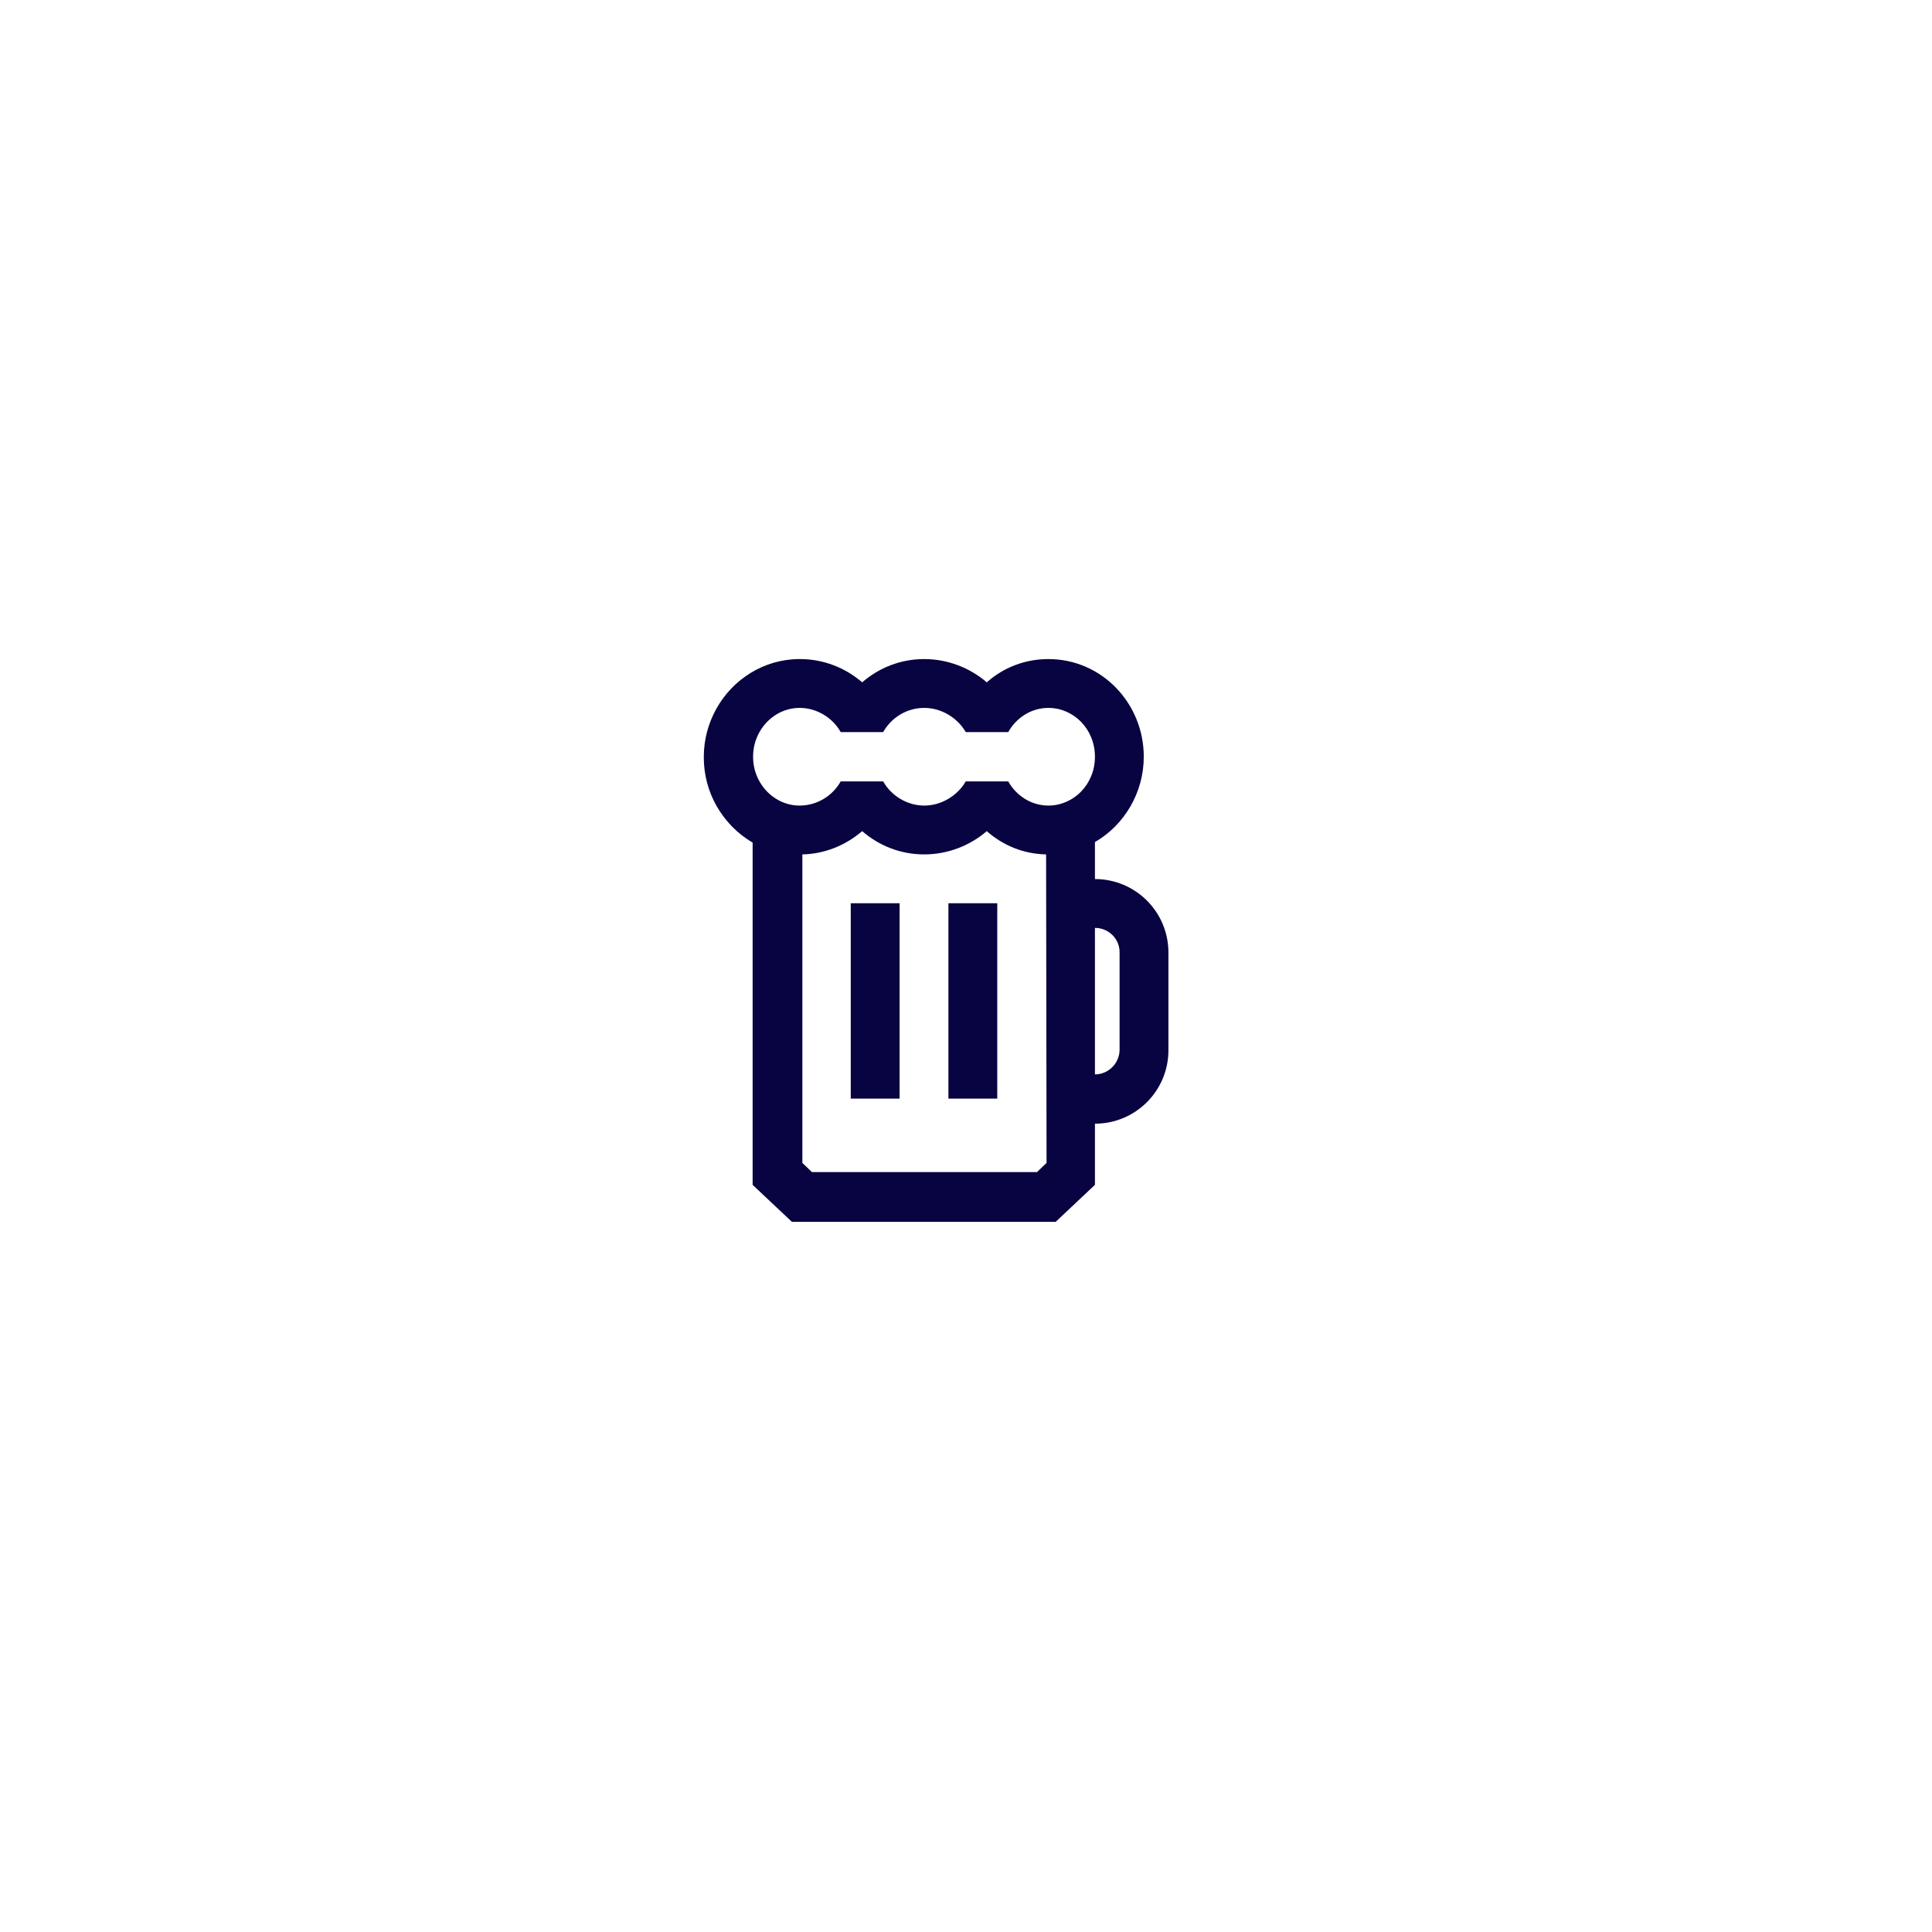 <?xml version="1.0" encoding="UTF-8" standalone="no"?>
<!-- Created with Inkscape (http://www.inkscape.org/) -->

<svg
   xmlns:dc="http://purl.org/dc/elements/1.1/"
   xmlns:cc="http://creativecommons.org/ns#"
   xmlns:rdf="http://www.w3.org/1999/02/22-rdf-syntax-ns#"
   xmlns:svg="http://www.w3.org/2000/svg"
   xmlns="http://www.w3.org/2000/svg"
   xmlns:sodipodi="http://sodipodi.sourceforge.net/DTD/sodipodi-0.dtd"
   xmlns:inkscape="http://www.inkscape.org/namespaces/inkscape"
   width="16"
   height="16"
   viewBox="0 0 4.233 4.233"
   version="1.1"
   id="svg1"
   inkscape:version="0.92.5 (2060ec1f9f, 2020-04-08)"
   sodipodi:docname="4600.svg">
  <sodipodi:namedview
     id="namedview1"
     pagecolor="#ffffff"
     bordercolor="#666666"
     borderopacity="1.0"
     inkscape:showpageshadow="2"
     inkscape:pageopacity="0.0"
     inkscape:pagecheckerboard="0"
     inkscape:deskcolor="#d1d1d1"
     inkscape:document-units="mm"
     inkscape:zoom="12.890851"
     inkscape:cx="21.190113"
     inkscape:cy="26.047412"
     inkscape:window-width="1920"
     inkscape:window-height="1055"
     inkscape:window-x="1366"
     inkscape:window-y="0"
     inkscape:window-maximized="1"
     inkscape:current-layer="layer1"
     showgrid="false"
     units="px" />
  <defs
     id="defs1" />
  <g
     inkscape:label="Warstwa 1"
     inkscape:groupmode="layer"
     id="layer1"
     transform="translate(0,-292.767)">
    <path
       d="m 1.664,294.371 c 0.018,-0.032 0.051,-0.053 0.088,-0.053 0.037,0 0.072,0.021 0.09,0.053 h 0.093 c 0.018,-0.032 0.052,-0.053 0.09,-0.053 0.038,0 0.073,0.022 0.091,0.053 h 0.093 c 0.018,-0.032 0.051,-0.053 0.088,-0.053 0.055,0 0.102,0.046 0.102,0.107 0,0.061 -0.047,0.107 -0.102,0.107 -0.037,0 -0.07,-0.021 -0.088,-0.053 h -0.093 c -0.018,0.031 -0.053,0.053 -0.091,0.053 -0.037,0 -0.072,-0.021 -0.09,-0.053 h -0.093 c -0.018,0.032 -0.052,0.053 -0.09,0.053 -0.037,0 -0.07,-0.021 -0.088,-0.053 -0.009,-0.016 -0.014,-0.034 -0.014,-0.054 0,-0.02 0.005,-0.038 0.014,-0.054 z m 0.088,-0.16 c -0.078,0 -0.146,0.044 -0.182,0.108 -0.018,0.032 -0.028,0.068 -0.028,0.107 0,0.039 0.01,0.075 0.028,0.107 0.019,0.033 0.046,0.061 0.079,0.08 v 0.75 l 0.086,0.081 h 0.578 l 0.086,-0.081 v -0.134 c 0.089,0 0.161,-0.072 0.161,-0.161 v -0.214 c 0,-0.089 -0.072,-0.161 -0.161,-0.161 v -0.081 c 0.064,-0.037 0.107,-0.108 0.107,-0.187 0,-0.117 -0.092,-0.214 -0.209,-0.214 -0.052,0 -0.099,0.019 -0.135,0.051 -0.037,-0.032 -0.086,-0.051 -0.137,-0.051 -0.052,0 -0.099,0.019 -0.136,0.051 -0.037,-0.032 -0.085,-0.051 -0.136,-0.051 z m 0.54,0.428 c -0.05,-10e-4 -0.095,-0.02 -0.13,-0.051 -0.037,0.032 -0.086,0.051 -0.137,0.051 -0.052,0 -0.099,-0.019 -0.136,-0.051 -0.036,0.031 -0.082,0.05 -0.131,0.051 v 0.676 l 0.021,0.02 h 0.493 l 0.021,-0.02 z m 0.161,0.214 v 0.214 c 0,0.029 -0.024,0.054 -0.054,0.054 v -0.321 c 0.03,0 0.054,0.024 0.054,0.053 z m -0.589,0.321 v -0.428 h 0.107 v 0.428 z m 0.214,-0.428 v 0.428 h 0.107 v -0.428 z"
       id="path1"
       style="clip-rule:evenodd;fill:#080341;fill-rule:evenodd;stroke-width:0.071"
       inkscape:connector-curvature="0" />
  </g>
</svg>
